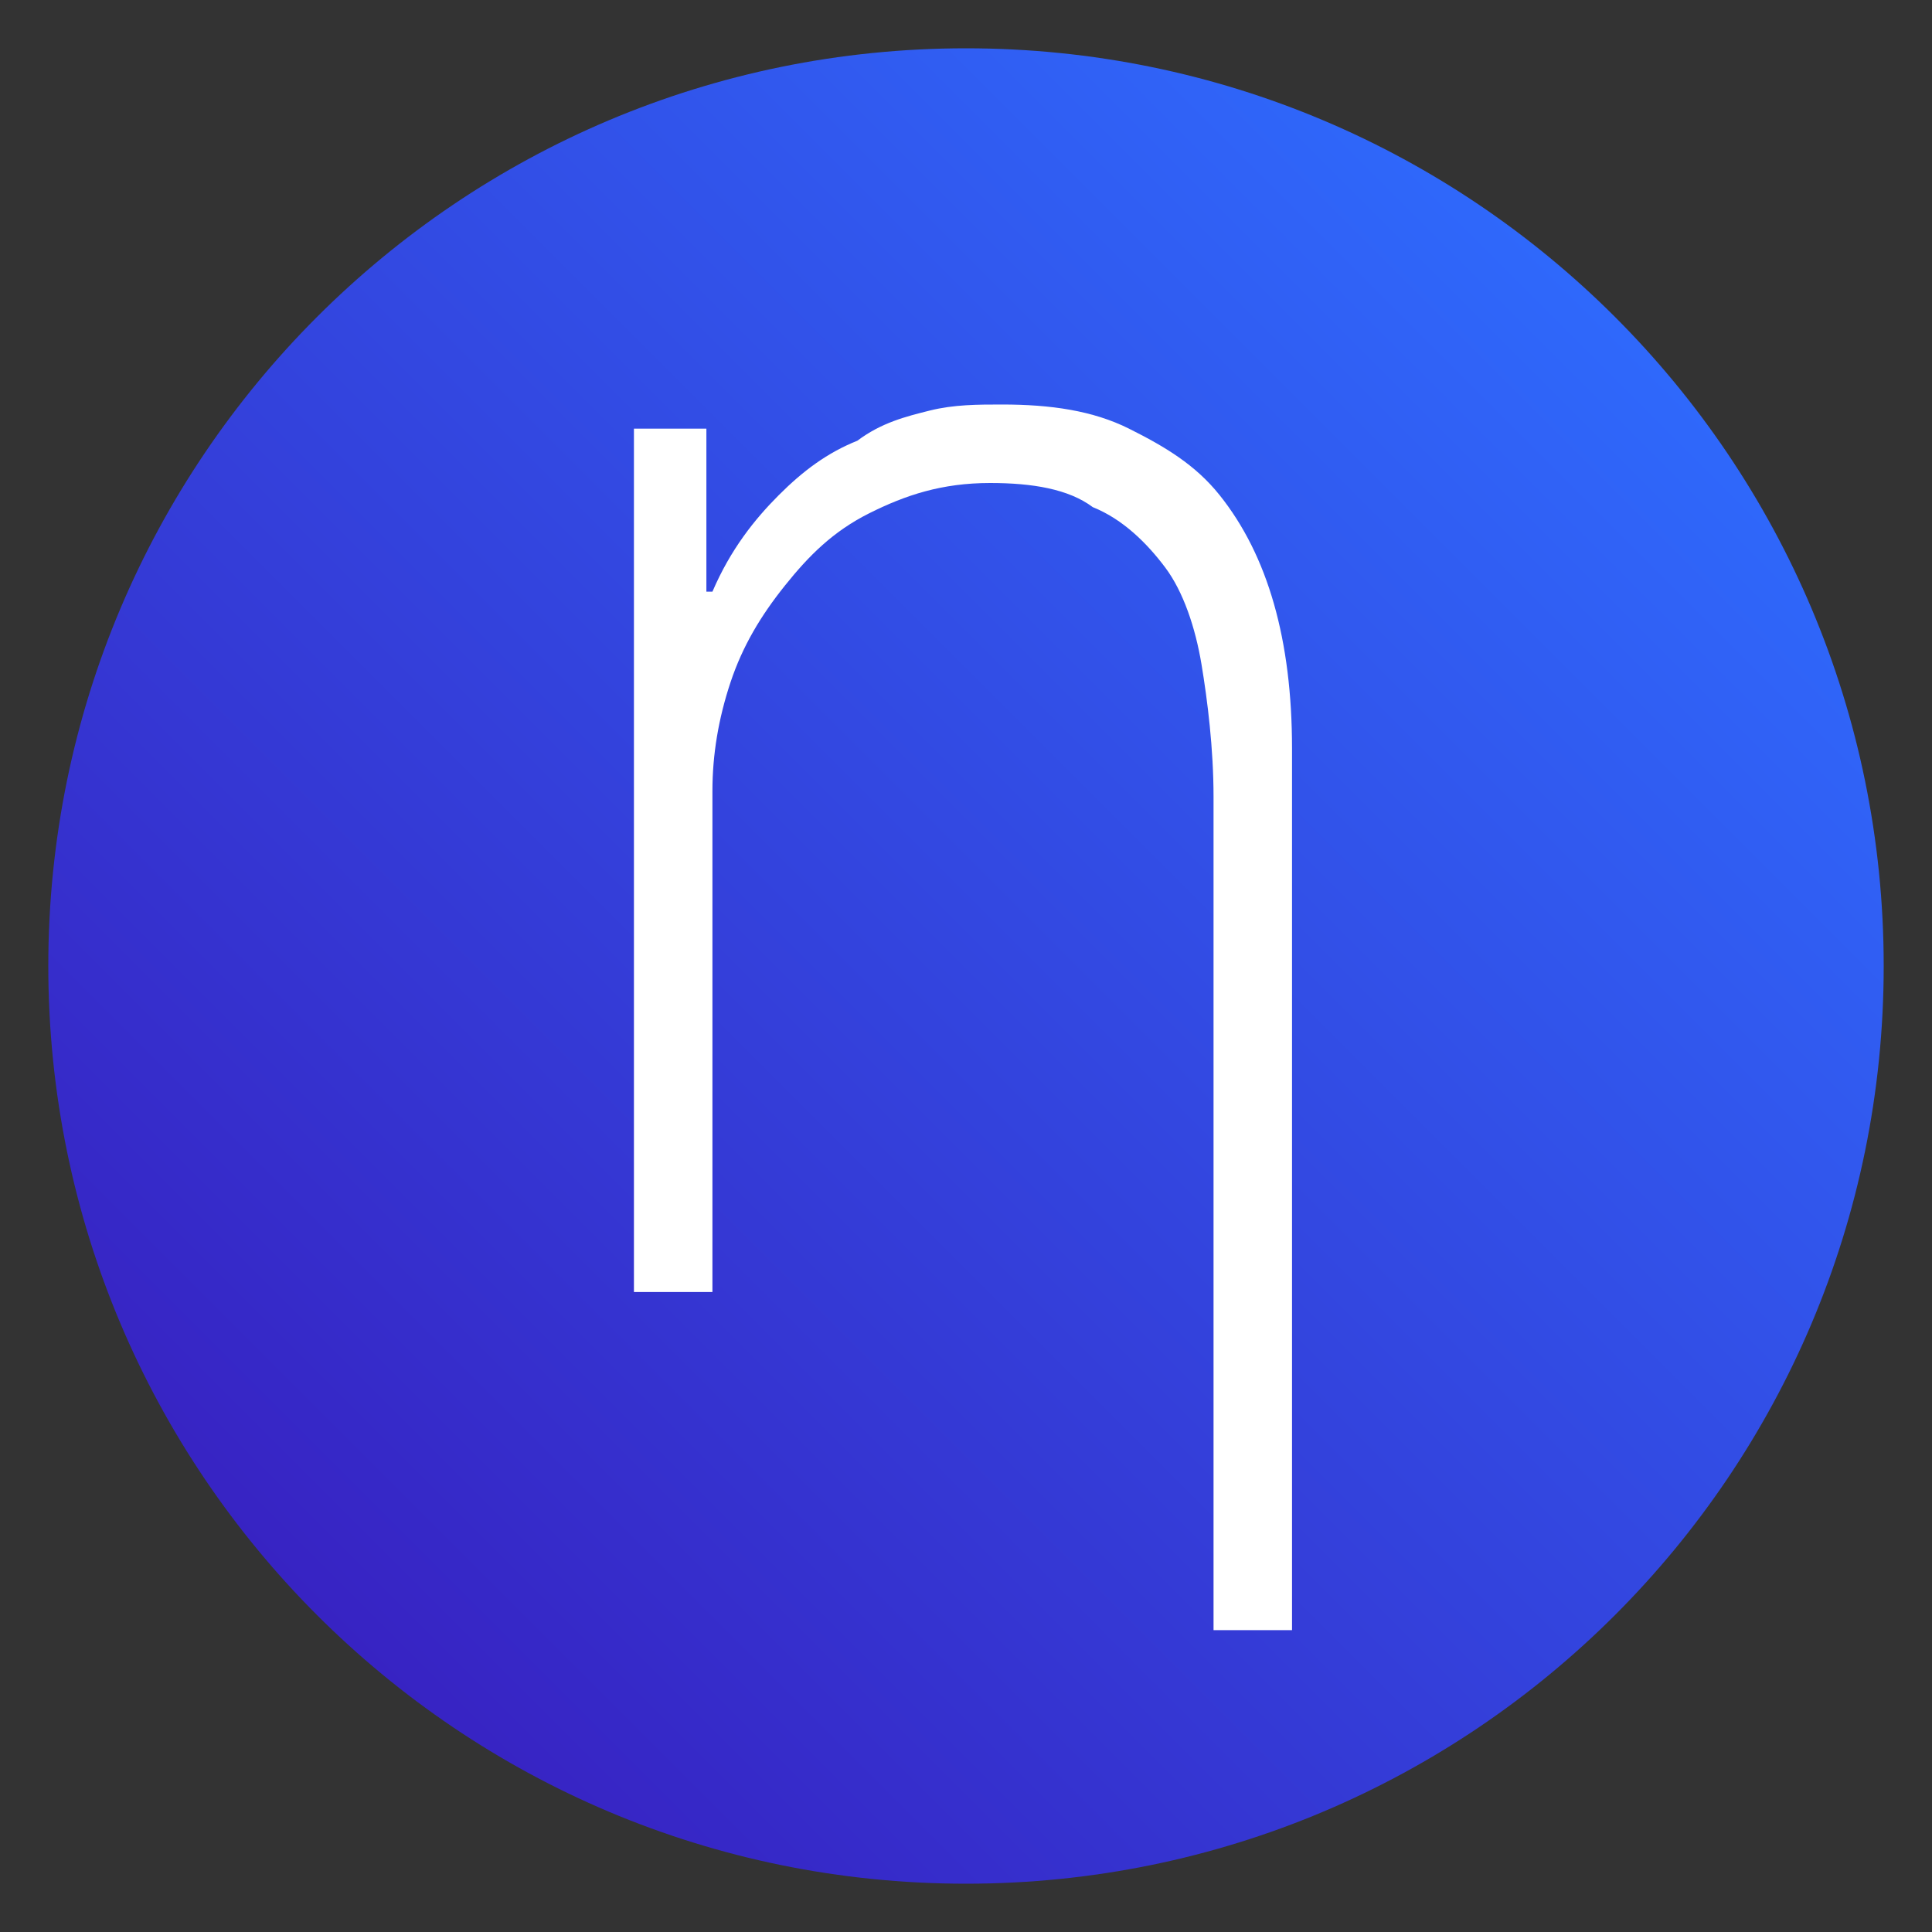 <?xml version="1.0" encoding="utf-8"?>
<!-- Generator: Adobe Illustrator 19.0.0, SVG Export Plug-In . SVG Version: 6.00 Build 0)  -->
<svg version="1.1" id="Layer_1" xmlns="http://www.w3.org/2000/svg" xmlns:xlink="http://www.w3.org/1999/xlink" x="0px" y="0px"
	 viewBox="0 0 32 32" enable-background="new 0 0 32 32" xml:space="preserve">
<rect x="0" y="0" width="32" height="32" fill="#333333" stroke="none"/>
<linearGradient id="XMLID_55_" gradientUnits="userSpaceOnUse" x1="26.708" y1="5.292" x2="5.245" y2="26.755">
	<stop  offset="0" style="stop-color:#2F68FB"/>
	<stop  offset="1" style="stop-color:#3723C3"/>
</linearGradient>
<path id="XMLID_9_" fill="url(#XMLID_55_)" d="M16,31.2L16,31.2C7.6,31.2,0.8,24.4,0.8,16v0C0.8,7.6,7.6,0.8,16,0.8h0
	c8.4,0,15.2,6.8,15.2,15.2v0C31.2,24.4,24.4,31.2,16,31.2z"/>
<g id="XMLID_1027_">
	<path id="XMLID_1028_" fill="#FFFFFF" d="M20.1,27.1V13.2c0-0.8-0.1-1.6-0.2-2.2c-0.1-0.6-0.3-1.2-0.6-1.6c-0.3-0.4-0.7-0.8-1.2-1
		C17.7,8.1,17.1,8,16.4,8c-0.8,0-1.4,0.2-2,0.5c-0.6,0.3-1,0.7-1.4,1.2c-0.4,0.5-0.7,1-0.9,1.6c-0.2,0.6-0.3,1.2-0.3,1.8v8.3h-1.3
		V7.1l1.2,0c0,0,0,2.7,0,2.7h0.1c0.3-0.7,0.7-1.2,1.1-1.6c0.4-0.4,0.8-0.7,1.3-0.9C14.6,7,15,6.9,15.4,6.8c0.4-0.1,0.8-0.1,1.2-0.1
		c0.8,0,1.5,0.1,2.1,0.4c0.6,0.3,1.1,0.6,1.5,1.1c0.4,0.5,0.7,1.1,0.9,1.8c0.2,0.7,0.3,1.5,0.3,2.4v14.6H20.1z"/>
</g>
</svg>
